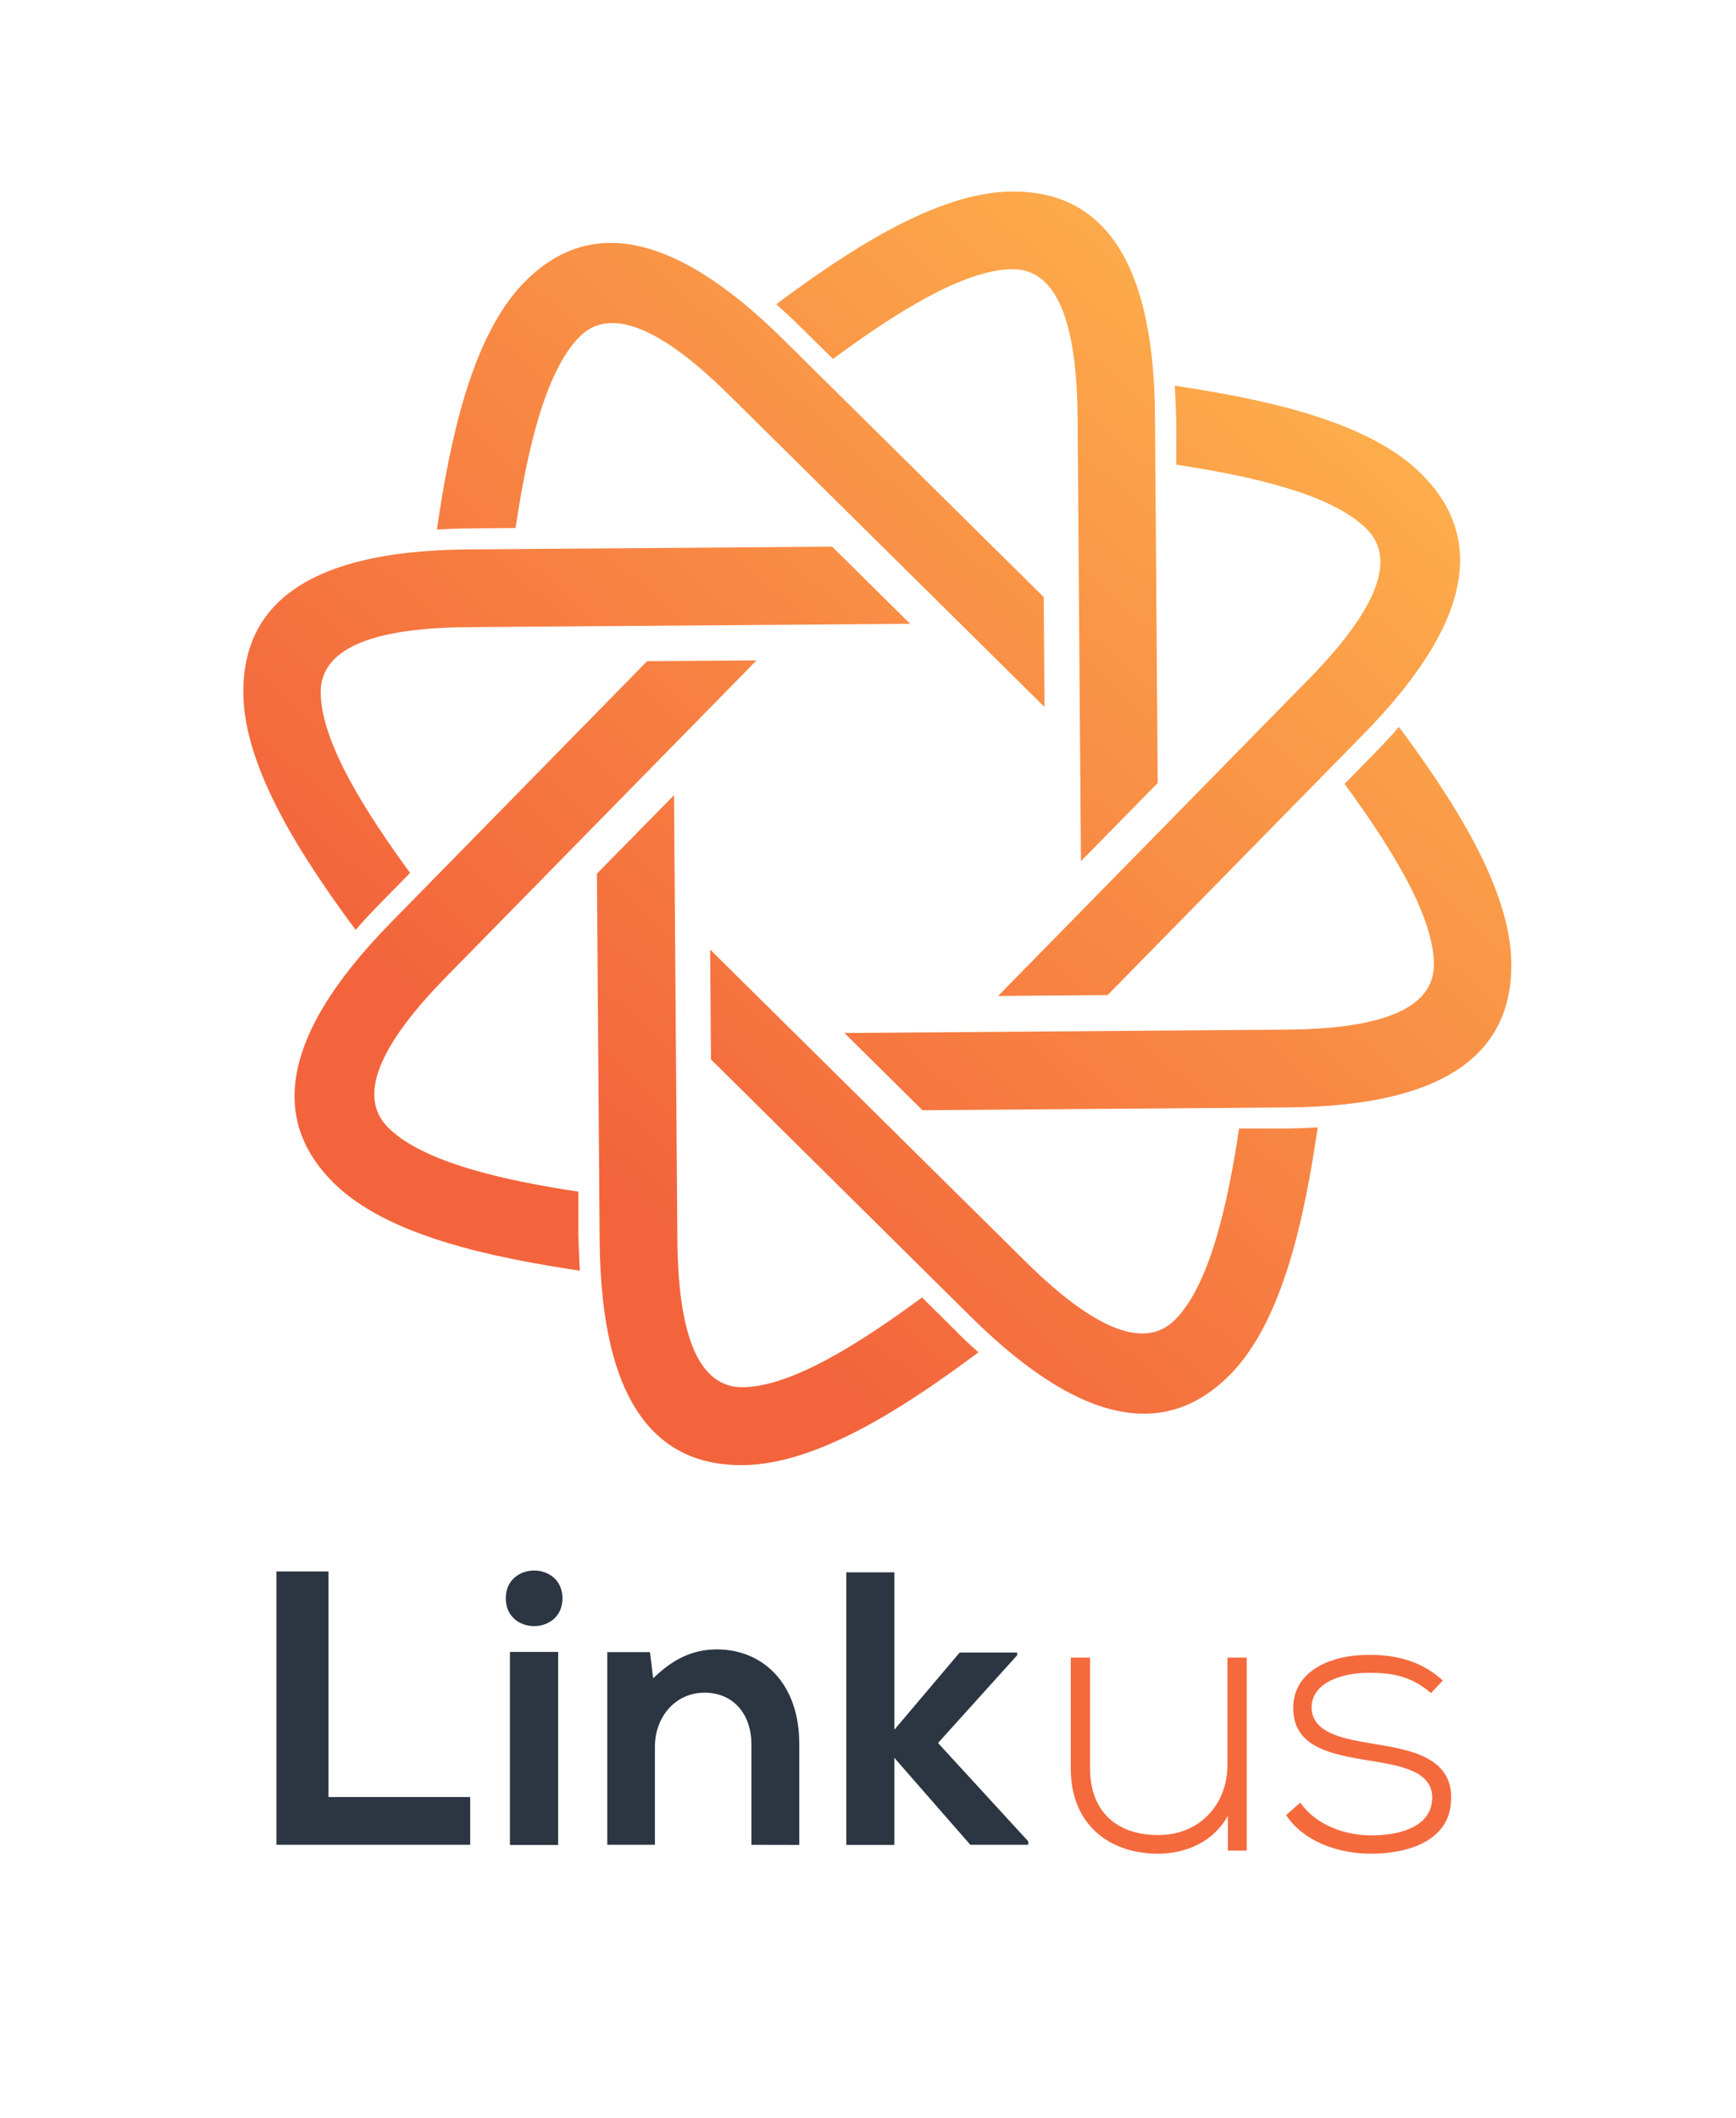 <svg width="264" height="322" viewBox="0 0 264 322" fill="none" xmlns="http://www.w3.org/2000/svg">
<path d="M216.081 71.968C224.921 80.712 225.401 93.212 207.351 111.606L168.431 151.274L151.781 151.404L198.991 103.282C210.811 91.234 211.801 84.327 207.791 80.361C202.411 75.04 190.051 72.329 178.881 70.642V64.046C178.821 62.189 178.751 60.392 178.651 58.635C191.951 60.642 207.881 63.865 216.081 71.968V71.968ZM153.901 29.117C166.311 29.017 175.501 37.55 175.641 63.333L176.061 119.025L164.381 130.922L163.871 63.373C163.741 46.466 159.581 40.884 153.951 40.924C146.401 40.984 135.771 47.862 126.671 54.568L121.981 49.94C120.641 48.594 119.331 47.39 118.041 46.255C128.831 38.223 142.391 29.187 153.901 29.117ZM79.721 42.922C88.431 34.047 100.881 33.535 119.201 51.687L158.721 90.763L158.841 107.469L110.911 60.08C98.911 48.213 92.041 47.219 88.081 51.245C82.781 56.647 80.081 69.056 78.401 80.271L71.831 80.321C69.941 80.331 68.151 80.401 66.441 80.502C68.391 67.148 71.651 51.155 79.721 42.922ZM71.081 83.524L126.551 83.102L138.411 94.829L71.131 95.341C54.291 95.471 48.731 99.648 48.771 105.3C48.831 112.881 55.681 123.553 62.361 132.7L57.751 137.398C56.431 138.744 55.211 140.059 54.081 141.354C46.051 130.521 37.091 116.866 37.001 105.351C36.911 92.891 45.371 83.734 71.081 83.524V83.524ZM50.751 179.837C41.911 171.082 41.441 158.583 59.501 140.189L98.411 100.511L115.051 100.391L67.841 148.513C56.021 160.561 55.031 167.468 59.051 171.434C64.421 176.755 76.781 179.466 87.951 181.153V187.749C88.011 189.646 88.081 191.444 88.181 193.17C74.881 191.162 58.951 187.94 50.751 179.837ZM148.791 205.58C138.011 213.612 124.441 222.648 112.931 222.728C100.521 222.829 91.381 214.325 91.191 188.512L90.771 132.82L102.501 120.882L103.011 188.432C103.141 205.339 107.301 210.921 112.941 210.881C120.491 210.821 131.111 203.943 140.221 197.237L144.901 201.865C146.201 203.21 147.501 204.445 148.791 205.57V205.58ZM200.391 171.374C198.441 184.717 195.181 200.7 187.111 208.923C178.401 217.799 165.951 218.281 147.631 200.158L108.121 161.053L107.991 144.346L155.921 191.745C167.921 203.612 174.801 204.606 178.751 200.57C184.051 195.178 186.751 182.769 188.431 171.554H195.001C196.891 171.554 198.681 171.474 200.391 171.374C200.391 171.374 200.391 171.354 200.391 171.344V171.374V171.374ZM195.751 168.352L140.281 168.773L128.421 157.037L195.701 156.524C212.541 156.394 218.101 152.217 218.061 146.555C218.011 138.975 211.161 128.312 204.471 119.166L209.081 114.467C210.401 113.112 211.631 111.786 212.761 110.491V110.521C220.761 121.344 229.761 134.969 229.831 146.525C229.931 158.984 221.461 168.161 195.751 168.352V168.352Z" fill="url(#paint0_linear_100_12371)"/>
<path fill-rule="evenodd" clip-rule="evenodd" d="M219.418 255.477C216.485 252.752 212.711 251.566 208.399 251.566C202.41 251.503 196.602 253.986 196.665 259.746C196.724 265.617 202.41 266.682 208.159 267.63C213.009 268.4 217.937 269.232 217.8 273.438C217.624 278.065 212.173 279.014 208.58 279.014C204.629 279.014 200.195 277.528 197.741 274.034L195.585 275.931C198.161 279.842 203.309 281.797 208.521 281.797C213.732 281.797 220.494 280.079 220.675 273.617C220.978 266.803 213.728 265.912 208.452 265.022C204.737 264.368 199.589 263.599 199.467 259.698C199.349 255.961 203.779 254.243 208.389 254.301C211.684 254.301 214.617 254.785 217.614 257.384L219.418 255.477ZM189.596 281.323V251.987H186.663V268.289C186.663 274.334 182.414 278.898 176.303 278.961C169.899 279.019 165.768 275.461 165.768 268.797V251.987H162.834V268.879C162.834 277.001 168.285 281.802 176.191 281.802C180.322 281.744 184.453 280.084 186.726 276.052V281.328H189.596V281.323Z" fill="#F46A3D"/>
<path fill-rule="evenodd" clip-rule="evenodd" d="M128.7 239.021V280.461H136.004V267.219L147.561 280.442H156.361V279.905L142.648 264.968L154.684 251.629V251.213H145.943L136.004 262.955V239.021H128.7ZM121.548 280.461V265.085C121.548 255.889 115.979 250.739 109.032 250.739C105.321 250.739 102.329 252.22 99.332 255.129L98.844 251.155H92.351V280.442H99.596V265.501C99.596 261.058 102.652 257.321 107.145 257.321C111.638 257.321 114.268 260.709 114.268 265.148V280.442L121.548 280.461ZM76.917 242.976C76.917 248.604 85.536 248.604 85.536 242.976C85.536 237.347 76.917 237.342 76.917 242.976ZM84.881 251.121V280.466H77.547V251.121H84.881ZM42.044 238.886V280.442H71.505V273.182H49.945V238.886H42.044Z" fill="#2B3642"/>
<defs>
<linearGradient id="paint0_linear_100_12371" x1="88.011" y1="176.102" x2="222.517" y2="28.627" gradientUnits="userSpaceOnUse">
<stop stop-color="#F3643C"/>
<stop offset="1" stop-color="#FFBD4F"/>
</linearGradient>
</defs>
</svg>
